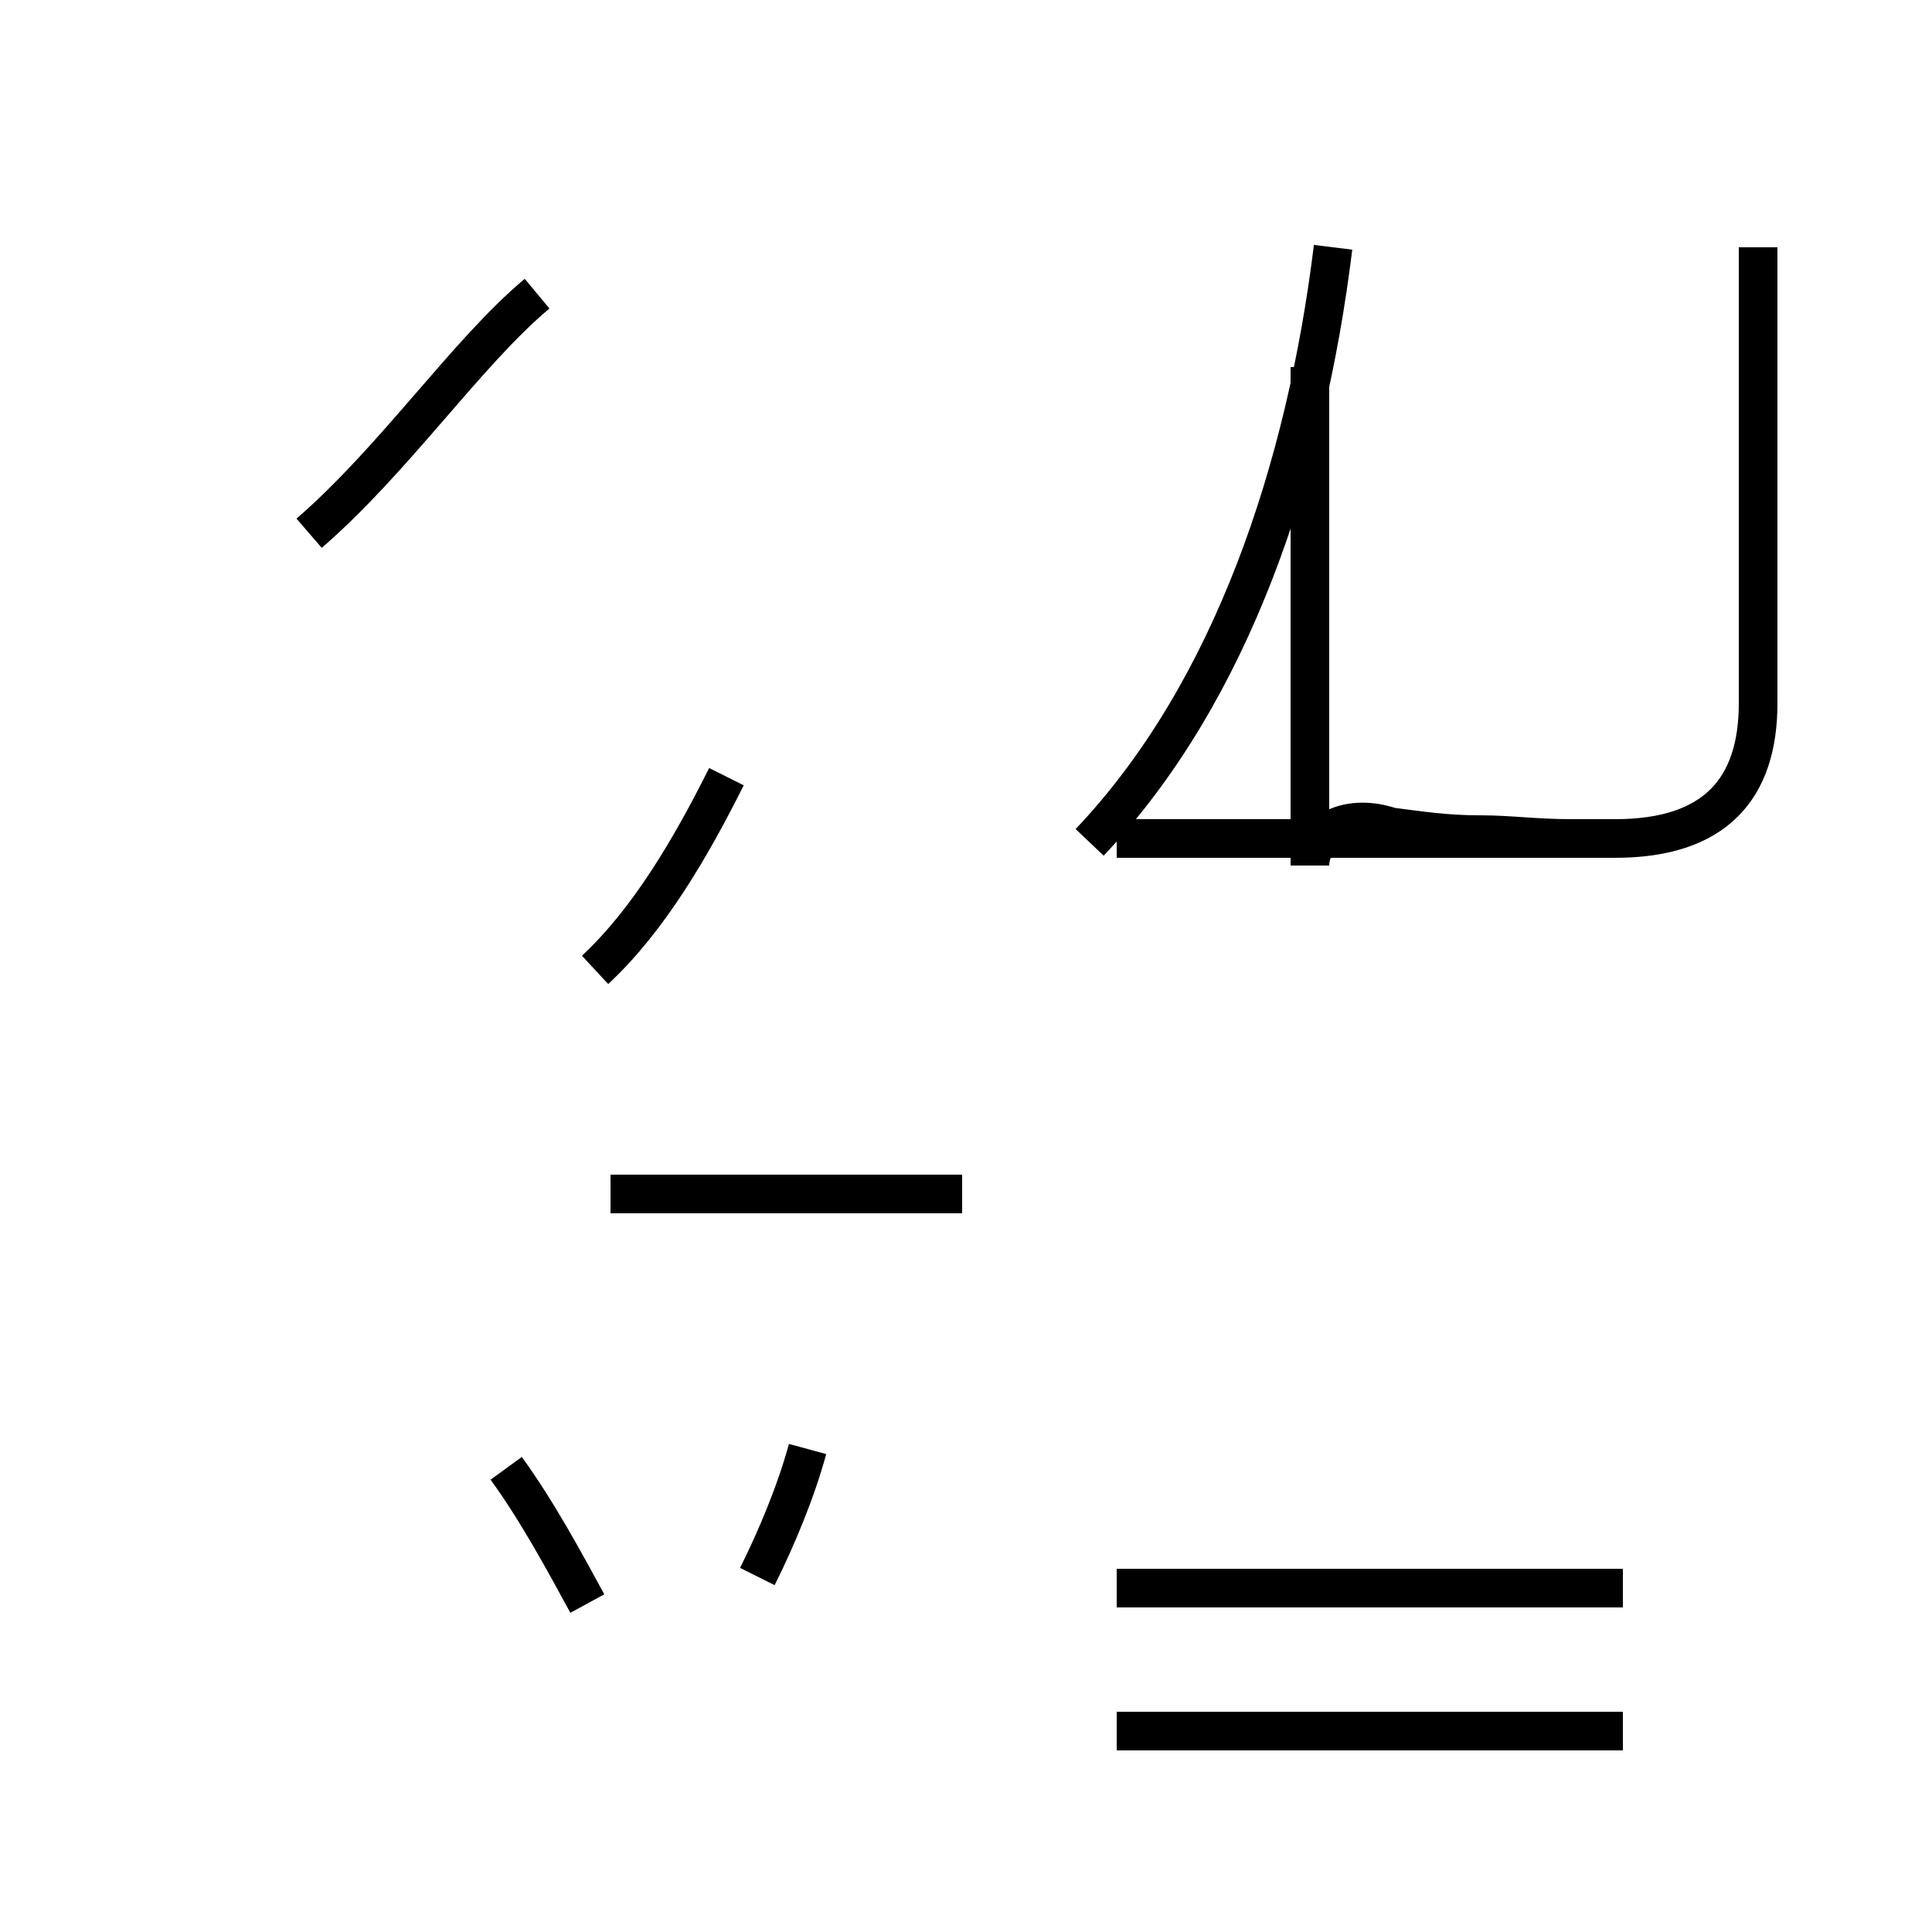 <?xml version='1.0' encoding='utf8'?>
<svg viewBox="0.0 -44.0 50.0 50.0" version="1.1" xmlns="http://www.w3.org/2000/svg">
<rect x="0.0" y="-44.0" width="50.0" height="50.0" fill="#808080" stroke="none"/>
<rect x="-1000" y="-1000" width="2000" height="2000" stroke="white" fill="white"/>
<g style="fill:none; stroke:#000000;  stroke-width:1">
<path d="M 8.0 30.2 C 10.2 32.1 12.1 34.9 13.9 36.4 M 15.2 2.5 C 14.6 3.6 13.9 4.9 13.1 6.0 M 15.8 13.1 L 24.9 13.1 M 19.6 3.2 C 20.1 4.2 20.6 5.4 20.9 6.5 M 15.4 18.9 C 16.8 20.2 17.9 22.1 18.8 23.9 M 28.2 22.2 C 31.9 26.1 33.8 31.9 34.5 37.6 M 28.9 22.3 L 41.8 22.3 C 44.4 22.3 45.5 23.6 45.5 25.8 L 45.5 37.6 M 40.7 22.3 C 39.7 22.3 39.1 22.4 38.3 22.4 C 37.4 22.4 36.8 22.5 36.0 22.6 C 34.8 23.0 33.9 22.4 33.9 21.6 L 33.9 34.5 M 42.0 -0.8 L 28.9 -0.8 M 42.0 2.9 L 28.9 2.9 " transform="scale(1, -1)" />
</g>
</svg>